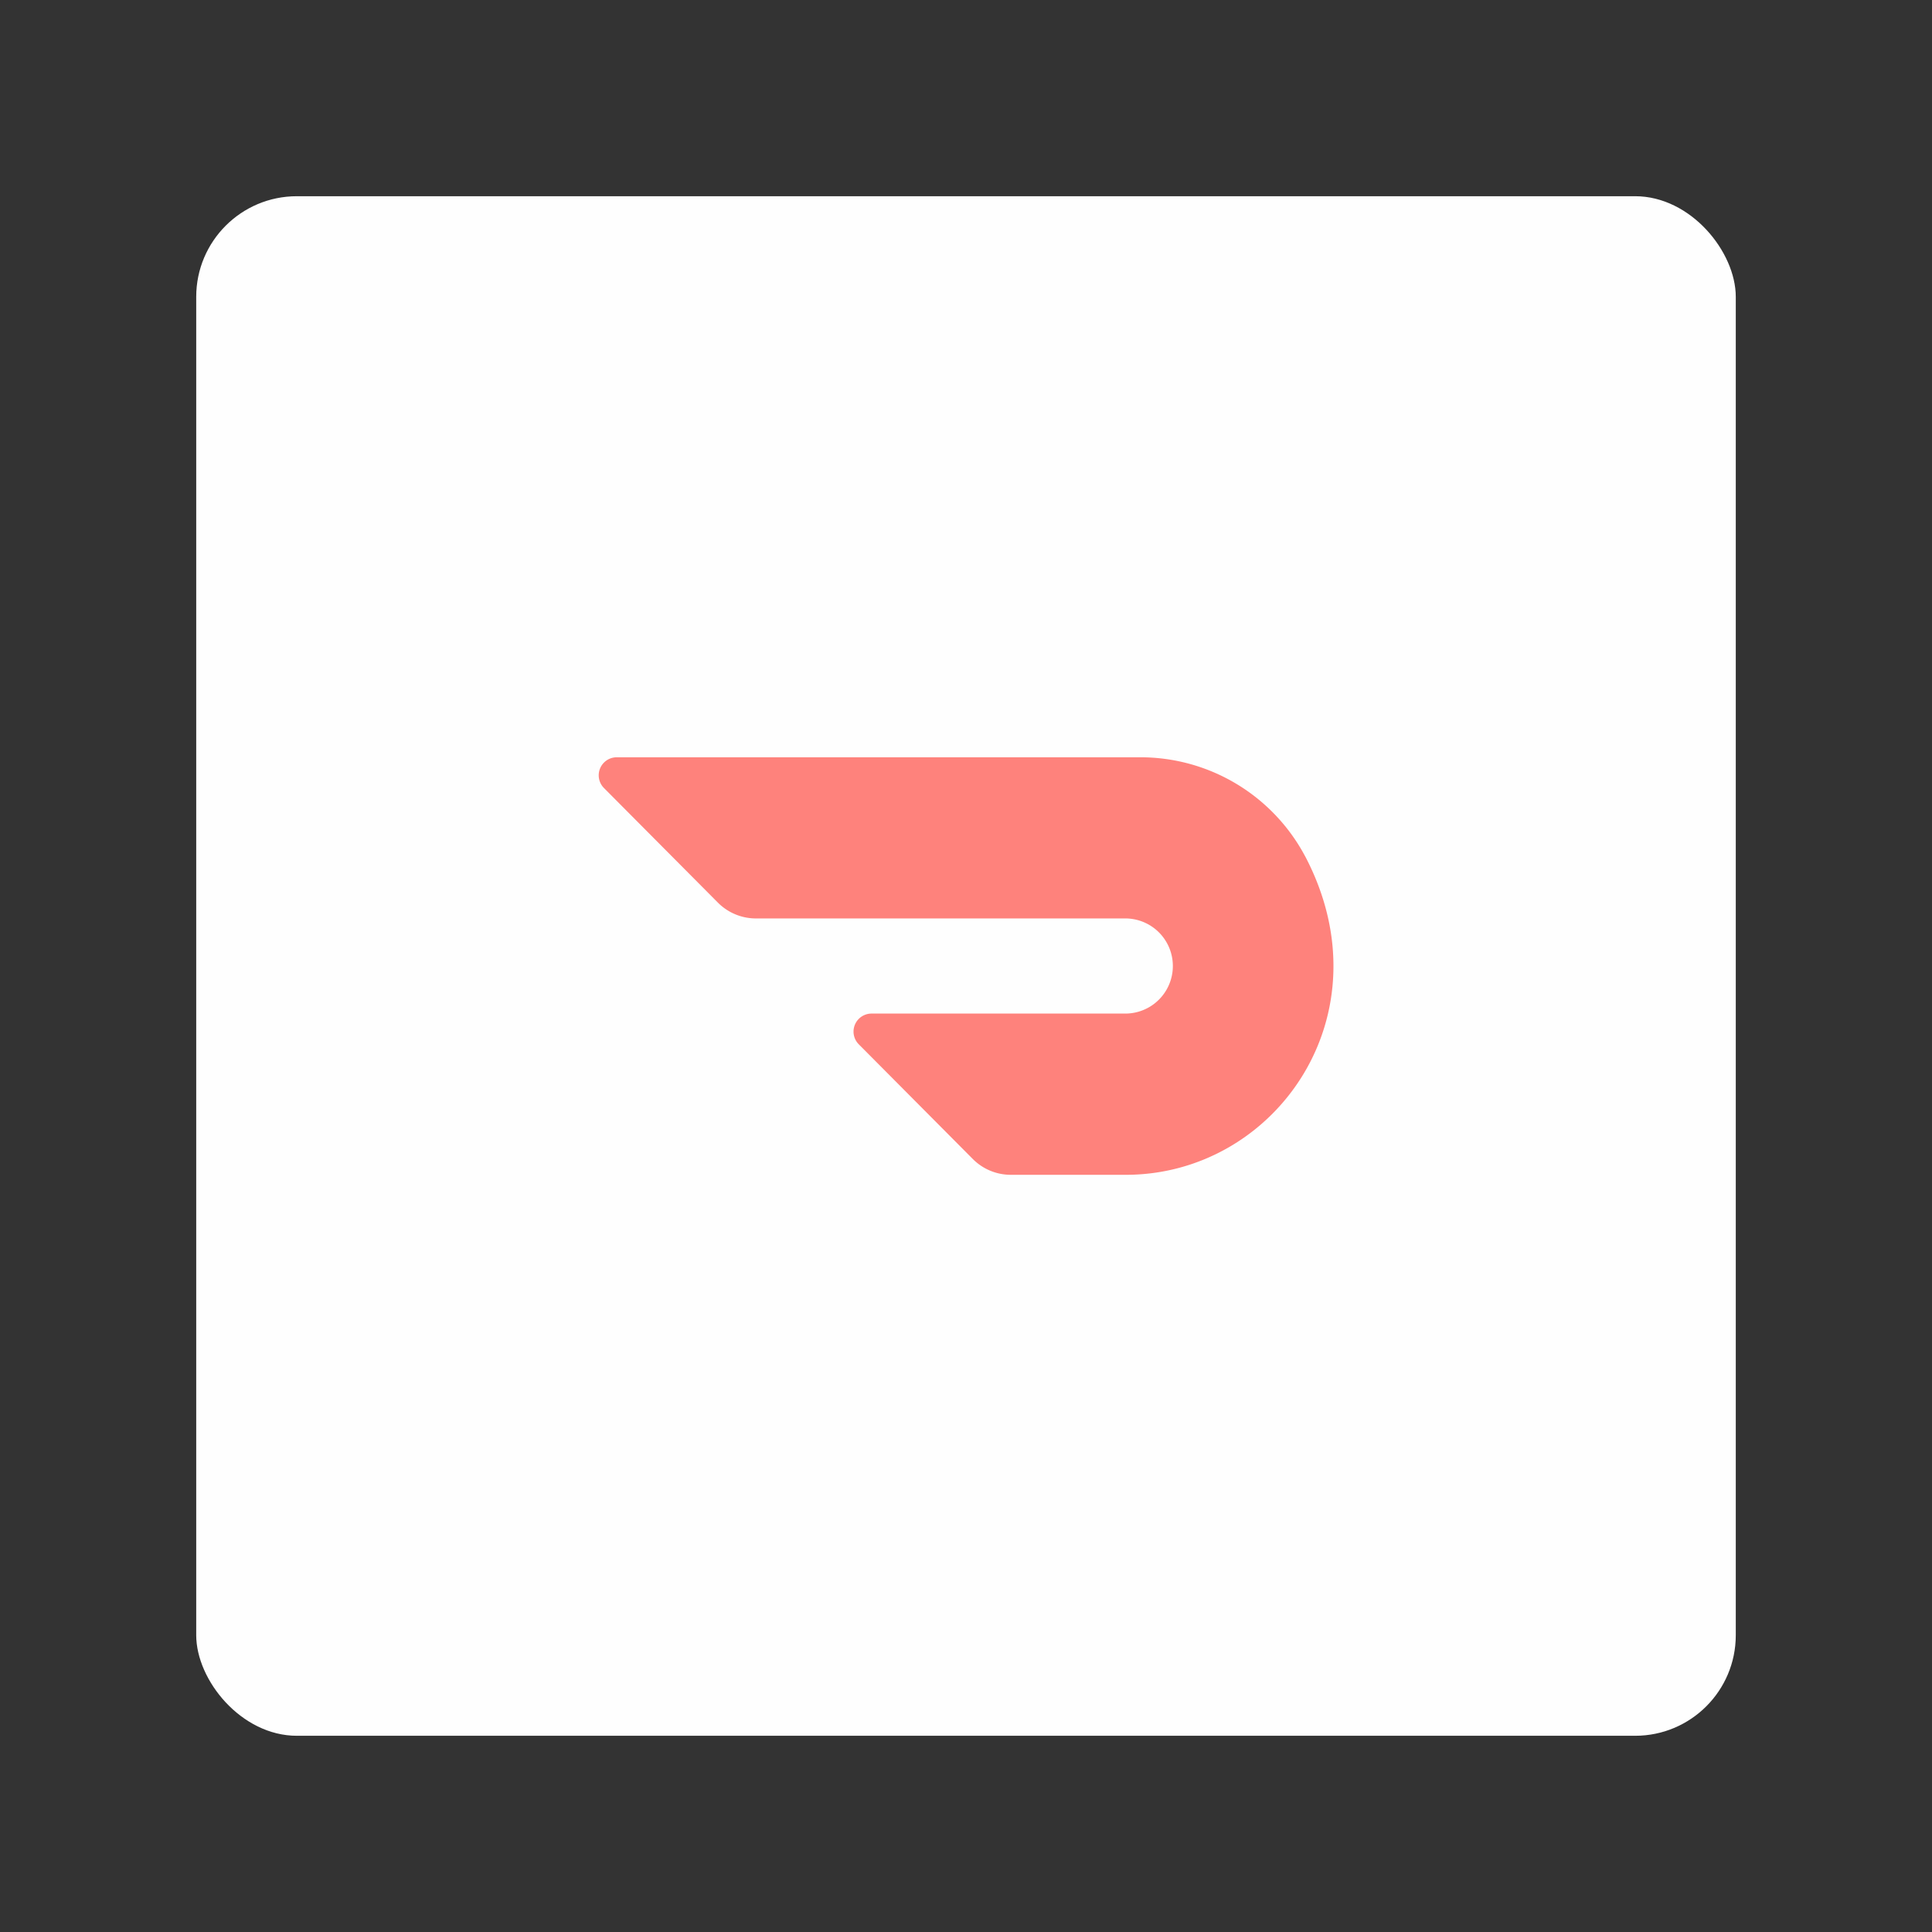<svg xmlns="http://www.w3.org/2000/svg" id="svg2" width="192" height="192" version="1.1"><rect width="100%" height="100%" fill="#333333" stroke="none"/><g id="layer1" transform="translate(0 -860.362)"><rect id="rect2135" width="153" height="153" x="19.5" y="879.862" rx="10" style="fill:#fefefe;fill-opacity:1;fill-rule:evenodd;stroke:none;stroke-opacity:1"/><g id="g2148" style="fill:#fe827c;fill-opacity:1" transform="translate(59.492 935.62) scale(.734)"><path id="path2137" d="M95.64 13.38A25.24 25.24 0 0 0 73.27 0H2.43A2.44 2.44 0 0 0 .72 4.16l15.43 15.52a7.26 7.26 0 0 0 5.15 2.14h49.94a6.44 6.44 0 1 1 .13 12.88H36.94a2.44 2.44 0 0 0-1.72 4.16l15.44 15.53a7.25 7.25 0 0 0 5.15 2.14h15.57c20.26 0 35.58-21.66 24.26-43.16" style="fill:#fe827c;fill-opacity:1"/></g></g><style id="style853" type="text/css">.st0{fill:#fff}</style></svg>